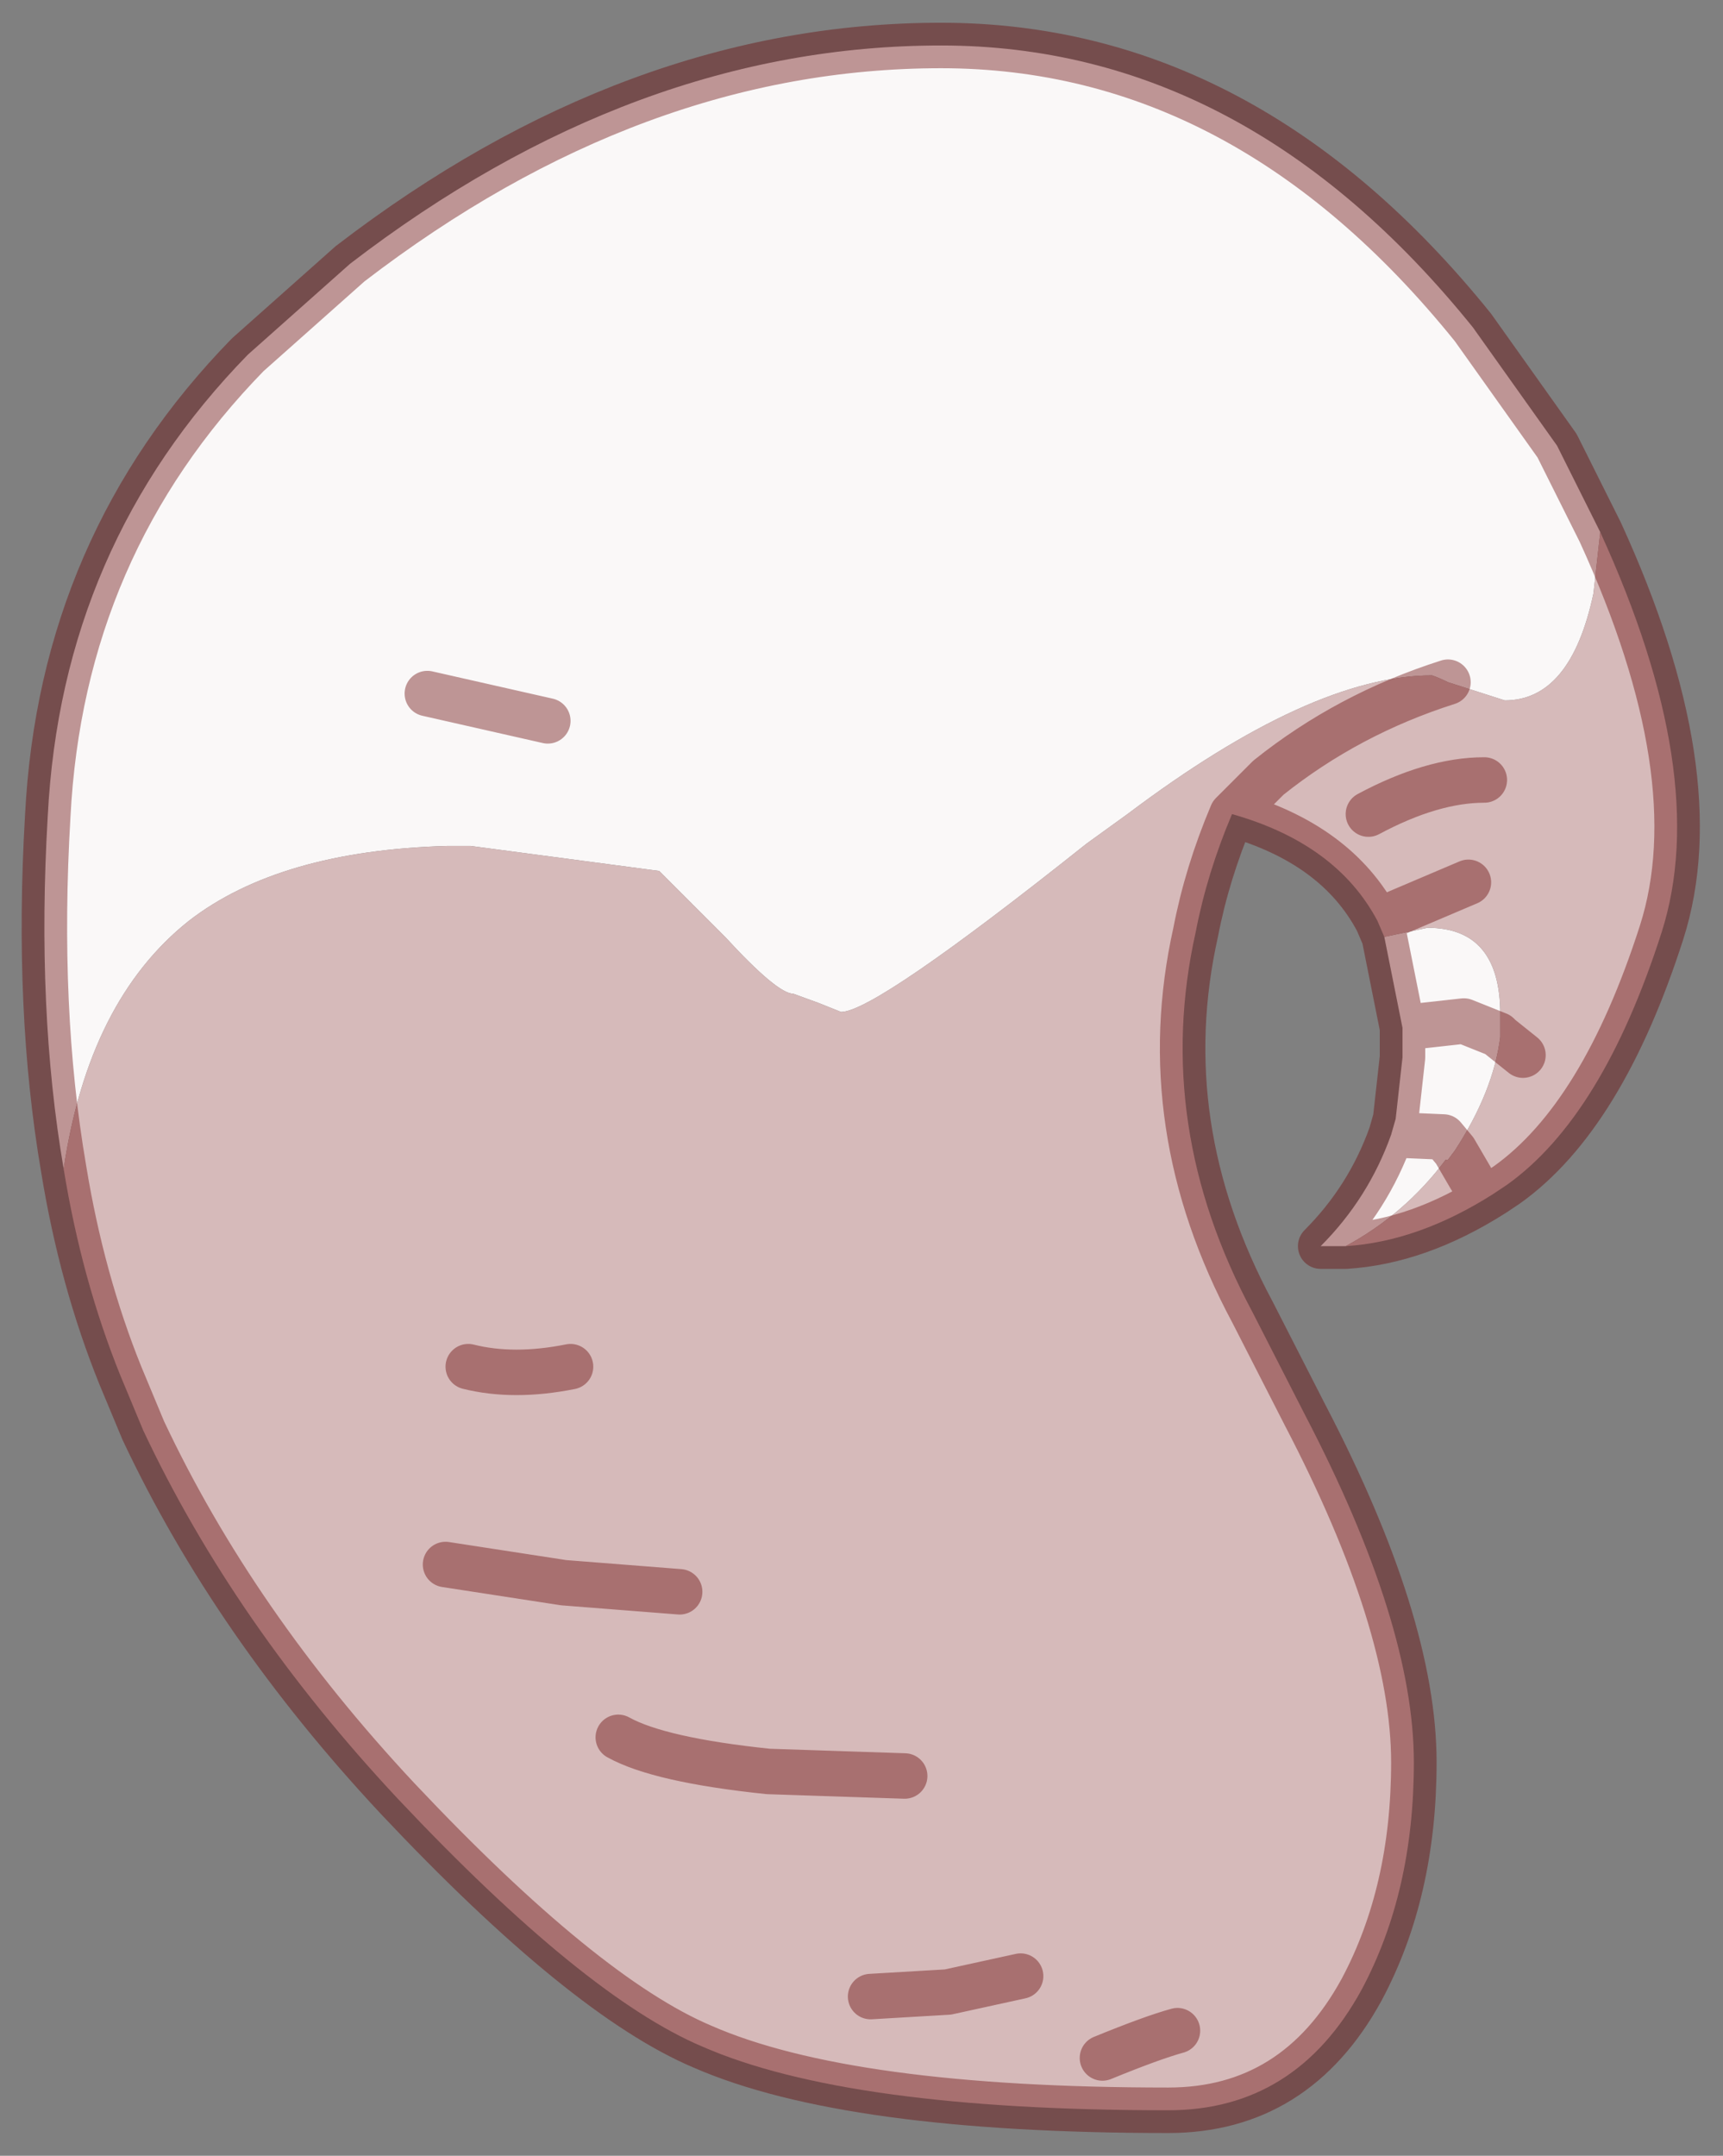 <?xml version="1.0" encoding="UTF-8" standalone="no"?>
<svg xmlns:xlink="http://www.w3.org/1999/xlink" height="47.4px" width="37.9px" xmlns="http://www.w3.org/2000/svg">
  <rect width="100%" height="100%" fill="#808080" stroke="none"/>
  <g transform="matrix(1.0, 0.0, 0.0, 1.0, 18.95, 23.7)">
    <path d="M-17.55 2.0 Q-18.15 -1.5 -17.9 -5.75 -17.6 -11.7 -13.5 -15.9 L-11.25 -17.9 Q-5.0 -22.7 1.75 -22.7 8.45 -22.7 13.45 -16.5 L15.3 -13.9 16.25 -12.0 16.1 -10.65 Q15.6 -8.3 14.15 -8.3 L12.9 -8.7 Q12.7 -8.8 12.55 -8.85 9.9 -8.85 5.85 -5.8 L4.95 -5.15 Q0.3 -1.45 -0.45 -1.45 L-0.95 -1.65 -1.5 -1.85 Q-1.85 -1.85 -3.0 -3.1 L-4.45 -4.55 -8.6 -5.1 -9.1 -5.1 Q-12.8 -5.0 -14.8 -3.45 -17.0 -1.7 -17.55 2.0 M10.65 3.7 L10.1 3.7 Q11.15 2.65 11.65 1.25 L11.75 0.9 11.9 -0.45 11.9 -1.1 11.5 -3.1 12.45 -3.3 Q14.05 -3.3 14.05 -1.4 L14.05 -0.9 14.0 -0.95 13.25 -1.25 11.9 -1.1 13.25 -1.25 14.0 -0.95 14.05 -0.9 Q13.9 0.3 13.05 1.6 L12.9 1.8 12.85 1.8 Q11.95 3.0 10.65 3.7 M-6.9 -7.85 L-9.55 -8.45 -6.9 -7.85 M11.65 1.25 L12.8 1.3 13.05 1.6 12.8 1.3 11.65 1.25" fill="#faf8f8" fill-rule="evenodd" stroke="none"/>
    <path d="M16.25 -12.0 Q18.7 -6.65 17.6 -3.2 16.3 0.85 14.2 2.35 L13.9 2.55 Q12.25 3.6 10.65 3.7 11.95 3.0 12.85 1.8 L12.9 1.8 13.05 1.6 Q13.9 0.3 14.05 -0.9 L14.05 -1.4 Q14.05 -3.3 12.45 -3.3 L11.5 -3.1 11.35 -3.45 Q10.45 -5.15 8.15 -5.8 7.6 -4.5 7.35 -3.2 6.4 1.05 8.6 5.15 L9.75 7.4 Q12.15 12.0 12.15 15.05 12.15 17.9 11.0 20.05 9.55 22.7 6.75 22.7 -0.3 22.7 -3.5 21.3 -6.1 20.2 -10.2 15.85 -13.8 12.0 -15.8 7.75 L-16.3 6.55 Q-17.15 4.45 -17.55 2.0 -17.0 -1.7 -14.8 -3.45 -12.8 -5.0 -9.1 -5.1 L-8.6 -5.1 -4.45 -4.55 -3.0 -3.1 Q-1.85 -1.85 -1.5 -1.85 L-0.95 -1.65 -0.45 -1.45 Q0.3 -1.45 4.95 -5.15 L5.85 -5.8 Q9.9 -8.85 12.55 -8.85 12.7 -8.8 12.9 -8.7 L14.15 -8.3 Q15.6 -8.3 16.1 -10.65 L16.25 -12.0 M8.15 -5.8 L8.95 -6.6 Q10.7 -8.0 12.9 -8.7 10.7 -8.0 8.95 -6.6 L8.15 -5.8 M14.55 -0.5 L14.05 -0.9 14.55 -0.5 M13.7 -6.55 Q12.55 -6.55 11.15 -5.8 12.55 -6.55 13.7 -6.55 M13.35 -4.3 L11.35 -3.45 13.35 -4.3 M13.4 2.2 L13.05 1.6 13.4 2.2 M0.95 15.35 L-2.05 15.25 Q-4.45 15.0 -5.35 14.5 -4.45 15.0 -2.05 15.25 L0.95 15.35 M-6.4 6.35 Q-7.65 6.6 -8.65 6.35 -7.65 6.6 -6.4 6.35 M-4.0 11.3 L-6.55 11.1 -9.15 10.7 -6.55 11.1 -4.0 11.3 M3.5 19.75 L1.9 20.1 0.2 20.2 1.9 20.1 3.5 19.75 M6.95 20.95 Q6.4 21.1 5.3 21.55 6.4 21.1 6.95 20.95" fill="#d6baba" fill-rule="evenodd" stroke="none"/>
    <path d="M-17.55 2.0 Q-18.15 -1.5 -17.9 -5.75 -17.6 -11.7 -13.5 -15.9 L-11.25 -17.9 Q-5.0 -22.7 1.75 -22.7 8.45 -22.7 13.45 -16.5 L15.3 -13.9 16.25 -12.0 Q18.7 -6.65 17.6 -3.2 16.3 0.85 14.2 2.35 L13.9 2.55 Q12.25 3.6 10.65 3.7 L10.1 3.7 Q11.15 2.65 11.65 1.25 L11.75 0.9 11.9 -0.45 11.9 -1.1 11.5 -3.1 11.35 -3.45 Q10.45 -5.15 8.15 -5.8 7.6 -4.5 7.35 -3.2 6.4 1.05 8.6 5.15 L9.75 7.4 Q12.15 12.0 12.15 15.05 12.15 17.9 11.0 20.05 9.55 22.7 6.75 22.7 -0.3 22.7 -3.5 21.3 -6.1 20.2 -10.2 15.85 -13.8 12.0 -15.8 7.75 L-16.3 6.55 Q-17.15 4.45 -17.55 2.0 M12.9 -8.7 Q10.7 -8.0 8.95 -6.6 L8.15 -5.8 M14.05 -0.9 L14.55 -0.5 M11.9 -1.1 L13.25 -1.25 14.0 -0.95 14.05 -0.9 M13.05 1.6 L13.4 2.2 M11.35 -3.45 L13.35 -4.3 M11.15 -5.8 Q12.55 -6.55 13.7 -6.55 M-9.55 -8.45 L-6.9 -7.85 M-9.15 10.7 L-6.55 11.1 -4.0 11.3 M-8.65 6.35 Q-7.65 6.6 -6.4 6.35 M-5.35 14.5 Q-4.45 15.0 -2.05 15.25 L0.95 15.35 M13.05 1.6 L12.8 1.3 11.65 1.25 M5.3 21.55 Q6.4 21.1 6.95 20.95 M0.2 20.2 L1.9 20.1 3.5 19.75" fill="none" stroke="#660000" stroke-linecap="round" stroke-linejoin="round" stroke-opacity="0.4" stroke-width="1"/>
  </g>
</svg>